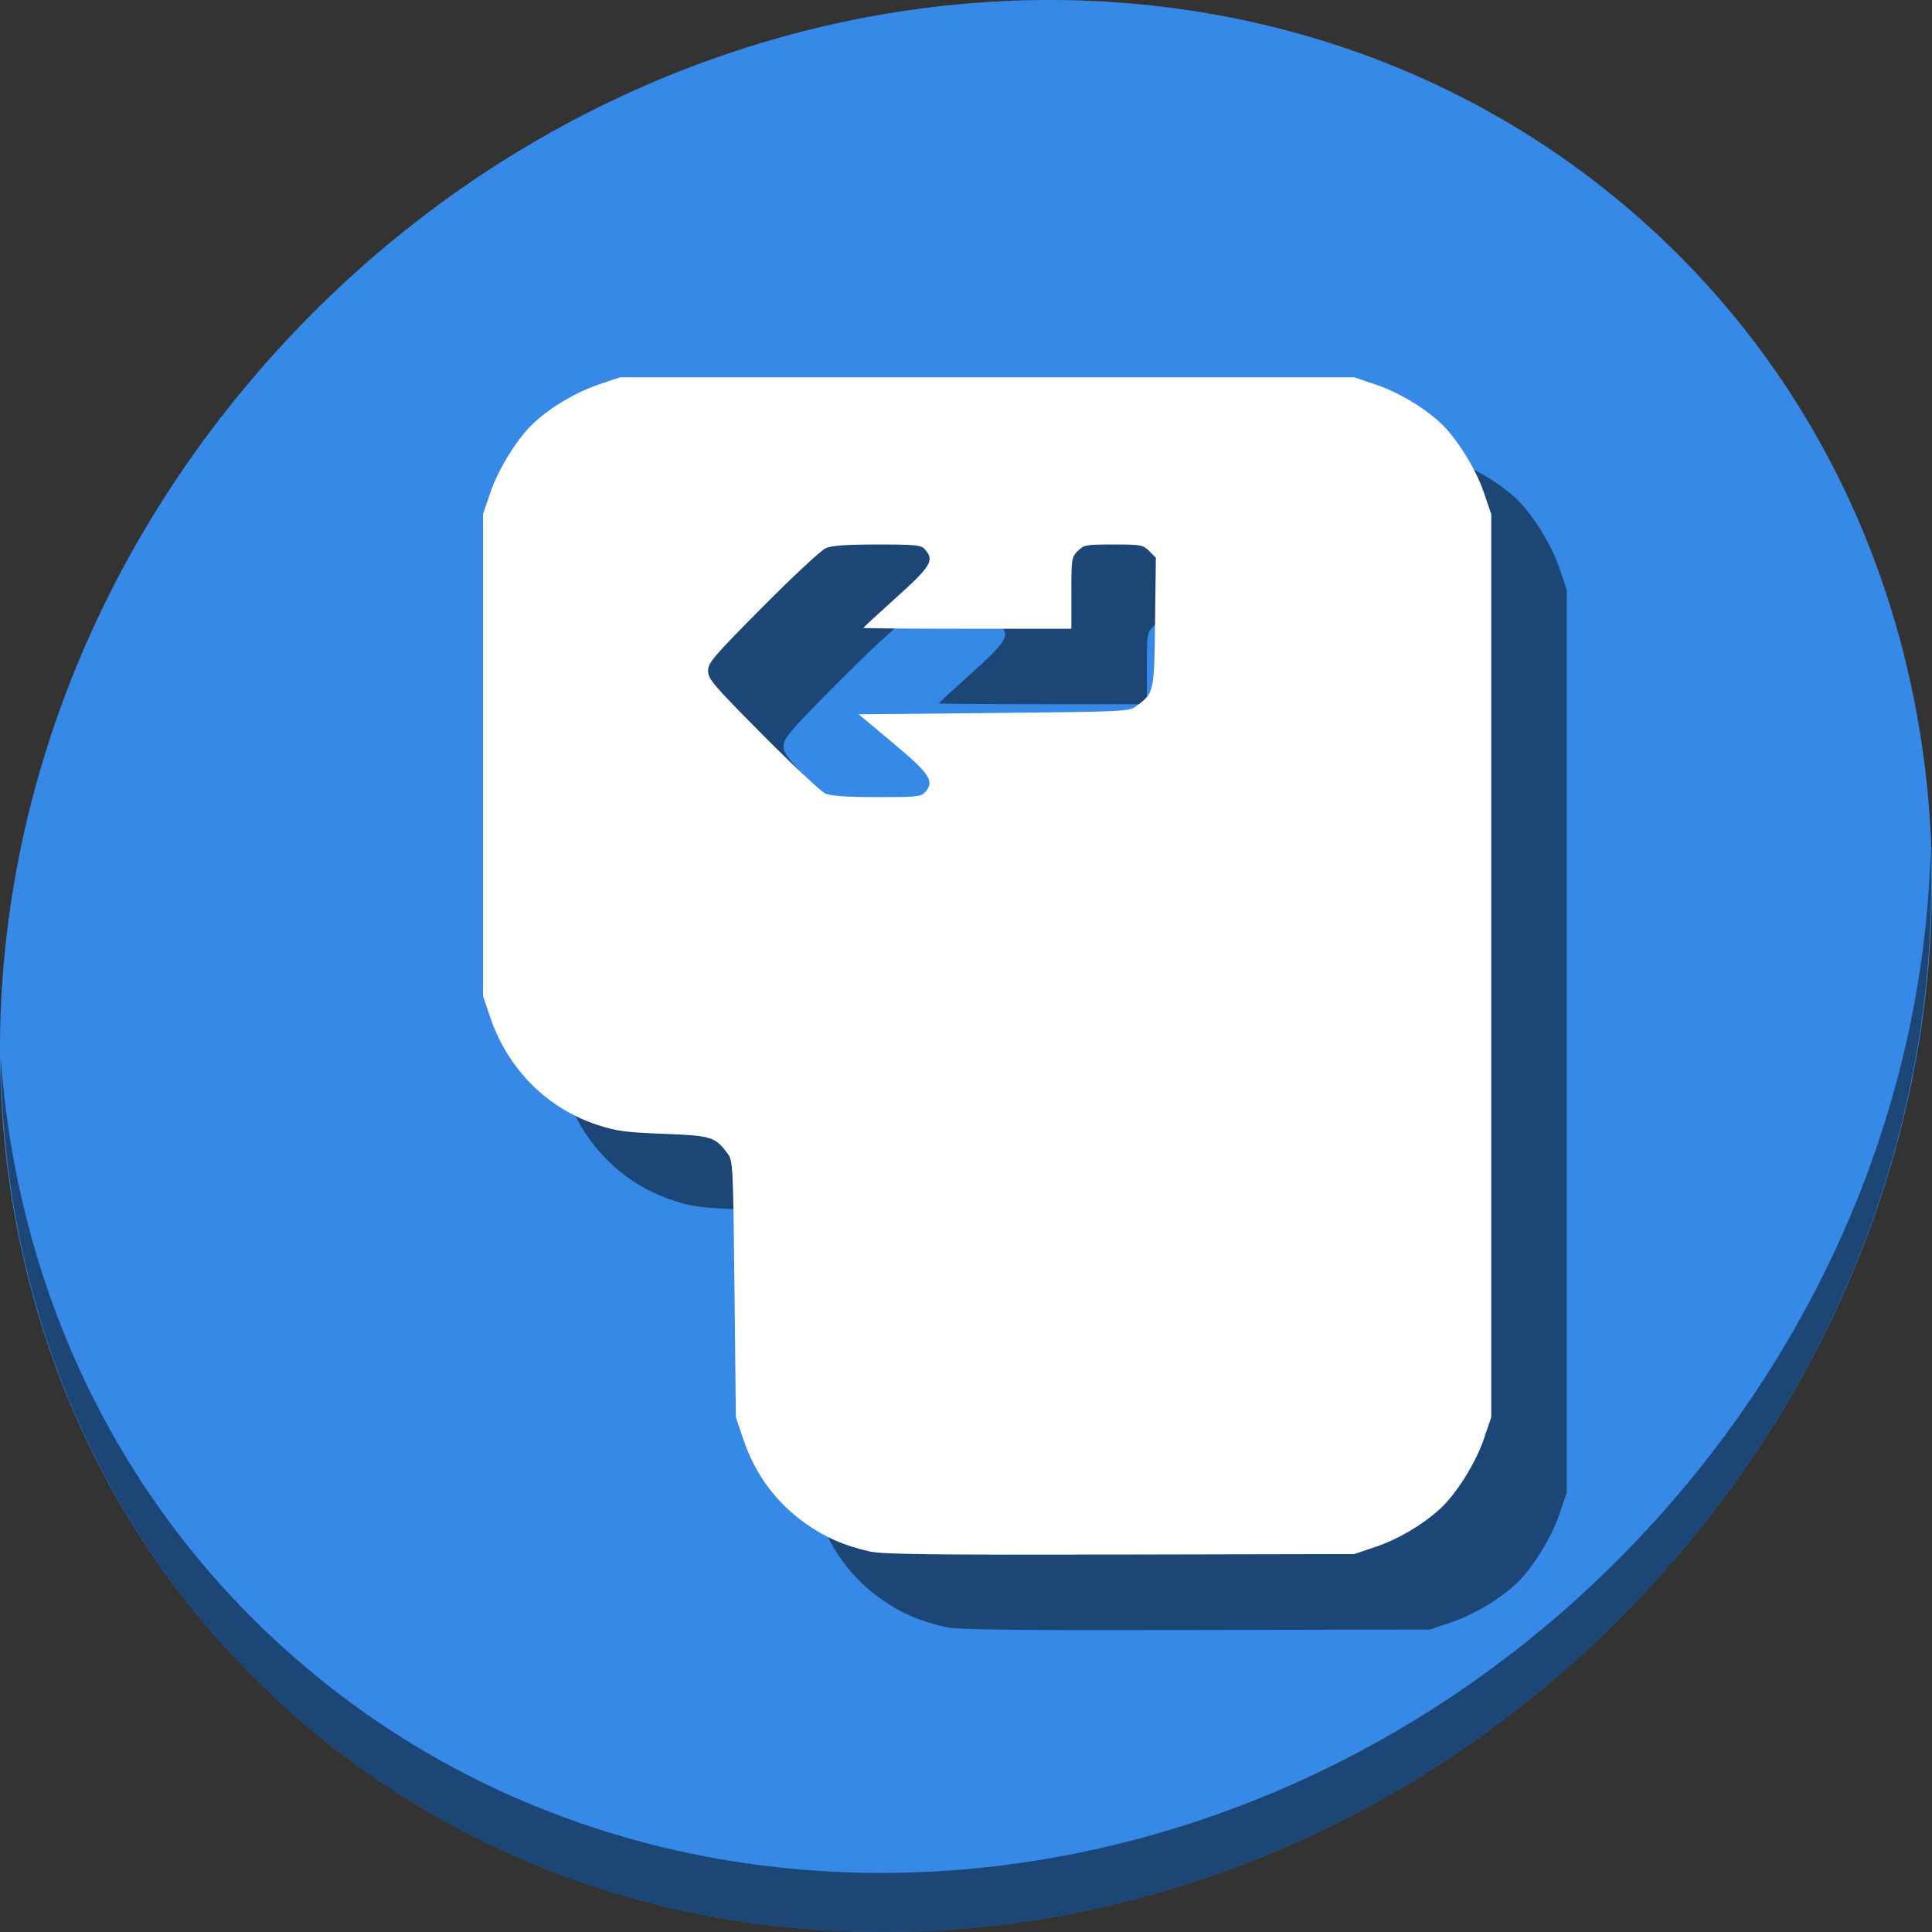 <?xml version="1.0" encoding="UTF-8" standalone="no"?>
<svg
   xmlns:dc="http://purl.org/dc/elements/1.1/"
   xmlns:cc="http://creativecommons.org/ns#"
   xmlns:rdf="http://www.w3.org/1999/02/22-rdf-syntax-ns#"
   xmlns:svg="http://www.w3.org/2000/svg"
   xmlns="http://www.w3.org/2000/svg"
   xmlns:sodipodi="http://sodipodi.sourceforge.net/DTD/sodipodi-0.dtd"
   xmlns:inkscape="http://www.inkscape.org/namespaces/inkscape"
   viewBox="0 0 64 64"
   version="1.1"
   id="svg8"
   sodipodi:docname="insert-button.svg"
   width="64"
   height="64"
   inkscape:version="0.92.2 5c3e80d, 2017-08-06">
  <rect x="0" y="0" width="64" height="64" fill="#333333" stroke="none"/>
  <sodipodi:namedview
     pagecolor="#ffffff"
     bordercolor="#666666"
     borderopacity="1"
     objecttolerance="10"
     gridtolerance="10"
     guidetolerance="10"
     inkscape:pageopacity="0"
     inkscape:pageshadow="2"
     inkscape:window-width="1366"
     inkscape:window-height="717"
     id="namedview10"
     showgrid="false"
     inkscape:zoom="5.2149125"
     inkscape:cx="10.608203"
     inkscape:cy="43.070179"
     inkscape:window-x="0"
     inkscape:window-y="24"
     inkscape:window-maximized="1"
     inkscape:current-layer="svg8" />
  <defs
     id="defs3051">
    <style
       type="text/css"
       id="current-color-scheme">
      .ColorScheme-Text {
        color:#4d4d4d;
      }
      .ColorScheme-Highlight {
        color:#3daee9;
      }
      </style>
  </defs>
  <g
     id="g871"
     transform="matrix(0.125,0,0,0.125,-3.3572485e-8,56)">
    <path
       id="path850"
       d="m 432.913,-391.526 c 102.193,88.575 105.827,249.7 8.117,359.899 C 343.32,78.572 181.28,96.101 79.087,7.526 -23.106,-81.049 -26.74,-242.174 70.97,-352.373 168.68,-462.572 330.72,-480.101 432.913,-391.526 Z"
       inkscape:connector-curvature="0"
       style="fill:#3689e6;fill-opacity:1;stroke-width:11.11" />
    <path
       id="path852"
       d="m 511.636,-223.096 c -1.551,61.312 -25.161,124.155 -70.966,175.814 C 342.959,62.917 180.919,80.446 78.726,-8.129 30.827,-49.644 4.497,-107.077 0.194,-167.771 0.799,-101.415 27.117,-37.518 79.079,7.519 181.272,96.094 343.32,78.556 441.022,-31.634 490.727,-87.692 514.027,-156.925 511.636,-223.096 Z"
       inkscape:connector-curvature="0"
       style="opacity:1;fill:#000000;fill-opacity:0.49;stroke-width:11.11" />
    <path
       style="fill:#000000;fill-opacity:0.49;stroke-width:0.698"
       d="m 250.552,-16.833 c -6.691,-1.493 -11.697,-3.655 -16.864,-7.283 -8.025,-5.635 -13.587,-13.153 -16.784,-22.684 l -1.891,-5.636 -0.369,-33.96 c -0.358,-32.912 -0.414,-34.019 -1.808,-35.885 -3.341,-4.472 -4.285,-4.764 -16.925,-5.241 -9.922,-0.374 -12.478,-0.711 -17.365,-2.29 -13.481,-4.355 -23.961,-14.826 -28.635,-28.61 L 148,-164.056 v -63.833 -63.833 l 1.941,-5.731 c 2.185,-6.451 7.4,-14.753 11.719,-18.655 4.712,-4.257 10.999,-7.952 16.981,-9.981 L 184.277,-328 h 97.32 97.32 l 5.636,1.911 c 5.982,2.028 12.269,5.724 16.981,9.981 4.319,3.902 9.535,12.204 11.719,18.655 l 1.941,5.731 v 119.644 119.644 l -1.941,5.731 c -2.185,6.451 -7.4,14.753 -11.719,18.655 -4.712,4.257 -10.999,7.952 -16.981,9.981 l -5.636,1.911 -62.089,0.13 c -49.69,0.104 -62.925,-0.057 -66.275,-0.804 z m 14.594,-201.229 c 2.6,-2.873 1.374,-4.761 -8.411,-12.962 l -9.165,-7.68 35.799,-0.349 c 34.787,-0.339 35.853,-0.389 37.724,-1.787 4.777,-3.568 4.782,-3.588 5.012,-22.328 l 0.209,-17.04 -1.747,-1.747 c -1.654,-1.654 -2.158,-1.747 -9.484,-1.747 -7.285,0 -7.838,0.1 -9.45,1.712 -1.65,1.65 -1.712,2.059 -1.712,11.162 v 9.45 h -27.556 c -15.156,0 -27.556,-0.101 -27.556,-0.224 0,-0.123 3.924,-3.752 8.72,-8.064 9.224,-8.292 10.168,-9.885 7.566,-12.76 -1.029,-1.137 -2.397,-1.276 -12.58,-1.276 -8.213,0 -12.056,0.273 -13.67,0.97 -1.235,0.533 -8.759,7.536 -16.721,15.56 -13.122,13.226 -14.476,14.812 -14.476,16.956 0,2.145 1.354,3.73 14.476,16.955 7.962,8.024 15.418,15.014 16.569,15.533 1.479,0.667 5.489,0.952 13.67,0.971 10.533,0.025 11.686,-0.093 12.784,-1.306 z"
       id="path865"
       inkscape:connector-curvature="0"
       sodipodi:nodetypes="csccscssscccssscccsscccccsscsccscssscsscscssscscssscsc" />
    <path
       sodipodi:nodetypes="csccscssscccssscccsscccccsscsccscssscsscscssscscssscsc"
       inkscape:connector-curvature="0"
       id="path863"
       d="m 230.552,-36.833 c -6.691,-1.493 -11.697,-3.655 -16.864,-7.283 -8.025,-5.635 -13.587,-13.153 -16.784,-22.684 l -1.891,-5.636 -0.369,-33.96 c -0.358,-32.912 -0.414,-34.019 -1.808,-35.885 -3.341,-4.472 -4.285,-4.764 -16.925,-5.241 -9.922,-0.374 -12.478,-0.711 -17.365,-2.29 -13.481,-4.355 -23.961,-14.826 -28.635,-28.61 L 128,-184.056 v -63.833 -63.833 l 1.941,-5.731 c 2.185,-6.451 7.4,-14.753 11.719,-18.655 4.712,-4.257 10.999,-7.952 16.981,-9.981 L 164.277,-348 h 97.32 97.32 l 5.636,1.911 c 5.982,2.028 12.269,5.724 16.981,9.981 4.319,3.902 9.535,12.204 11.719,18.655 l 1.941,5.731 v 119.644 119.644 l -1.941,5.731 c -2.185,6.451 -7.4,14.753 -11.719,18.655 -4.712,4.257 -10.999,7.952 -16.981,9.981 l -5.636,1.911 -62.089,0.13 c -49.69,0.104 -62.925,-0.057 -66.275,-0.804 z m 14.594,-201.229 c 2.6,-2.873 1.374,-4.761 -8.411,-12.962 l -9.165,-7.68 35.799,-0.349 c 34.787,-0.339 35.853,-0.389 37.724,-1.787 4.777,-3.568 4.782,-3.588 5.012,-22.328 l 0.209,-17.04 -1.747,-1.747 c -1.654,-1.654 -2.158,-1.747 -9.484,-1.747 -7.285,0 -7.838,0.1 -9.45,1.712 -1.65,1.65 -1.712,2.059 -1.712,11.162 v 9.45 h -27.556 c -15.156,0 -27.556,-0.101 -27.556,-0.224 0,-0.123 3.924,-3.752 8.72,-8.064 9.224,-8.292 10.168,-9.885 7.566,-12.76 -1.029,-1.137 -2.397,-1.276 -12.58,-1.276 -8.213,0 -12.056,0.273 -13.67,0.97 -1.235,0.533 -8.759,7.536 -16.721,15.56 -13.122,13.226 -14.476,14.812 -14.476,16.956 0,2.145 1.354,3.73 14.476,16.955 7.962,8.024 15.418,15.014 16.569,15.533 1.479,0.667 5.489,0.952 13.67,0.971 10.533,0.025 11.686,-0.093 12.784,-1.306 z"
       style="fill:#ffffff;stroke-width:0.698" />
  </g>
</svg>
